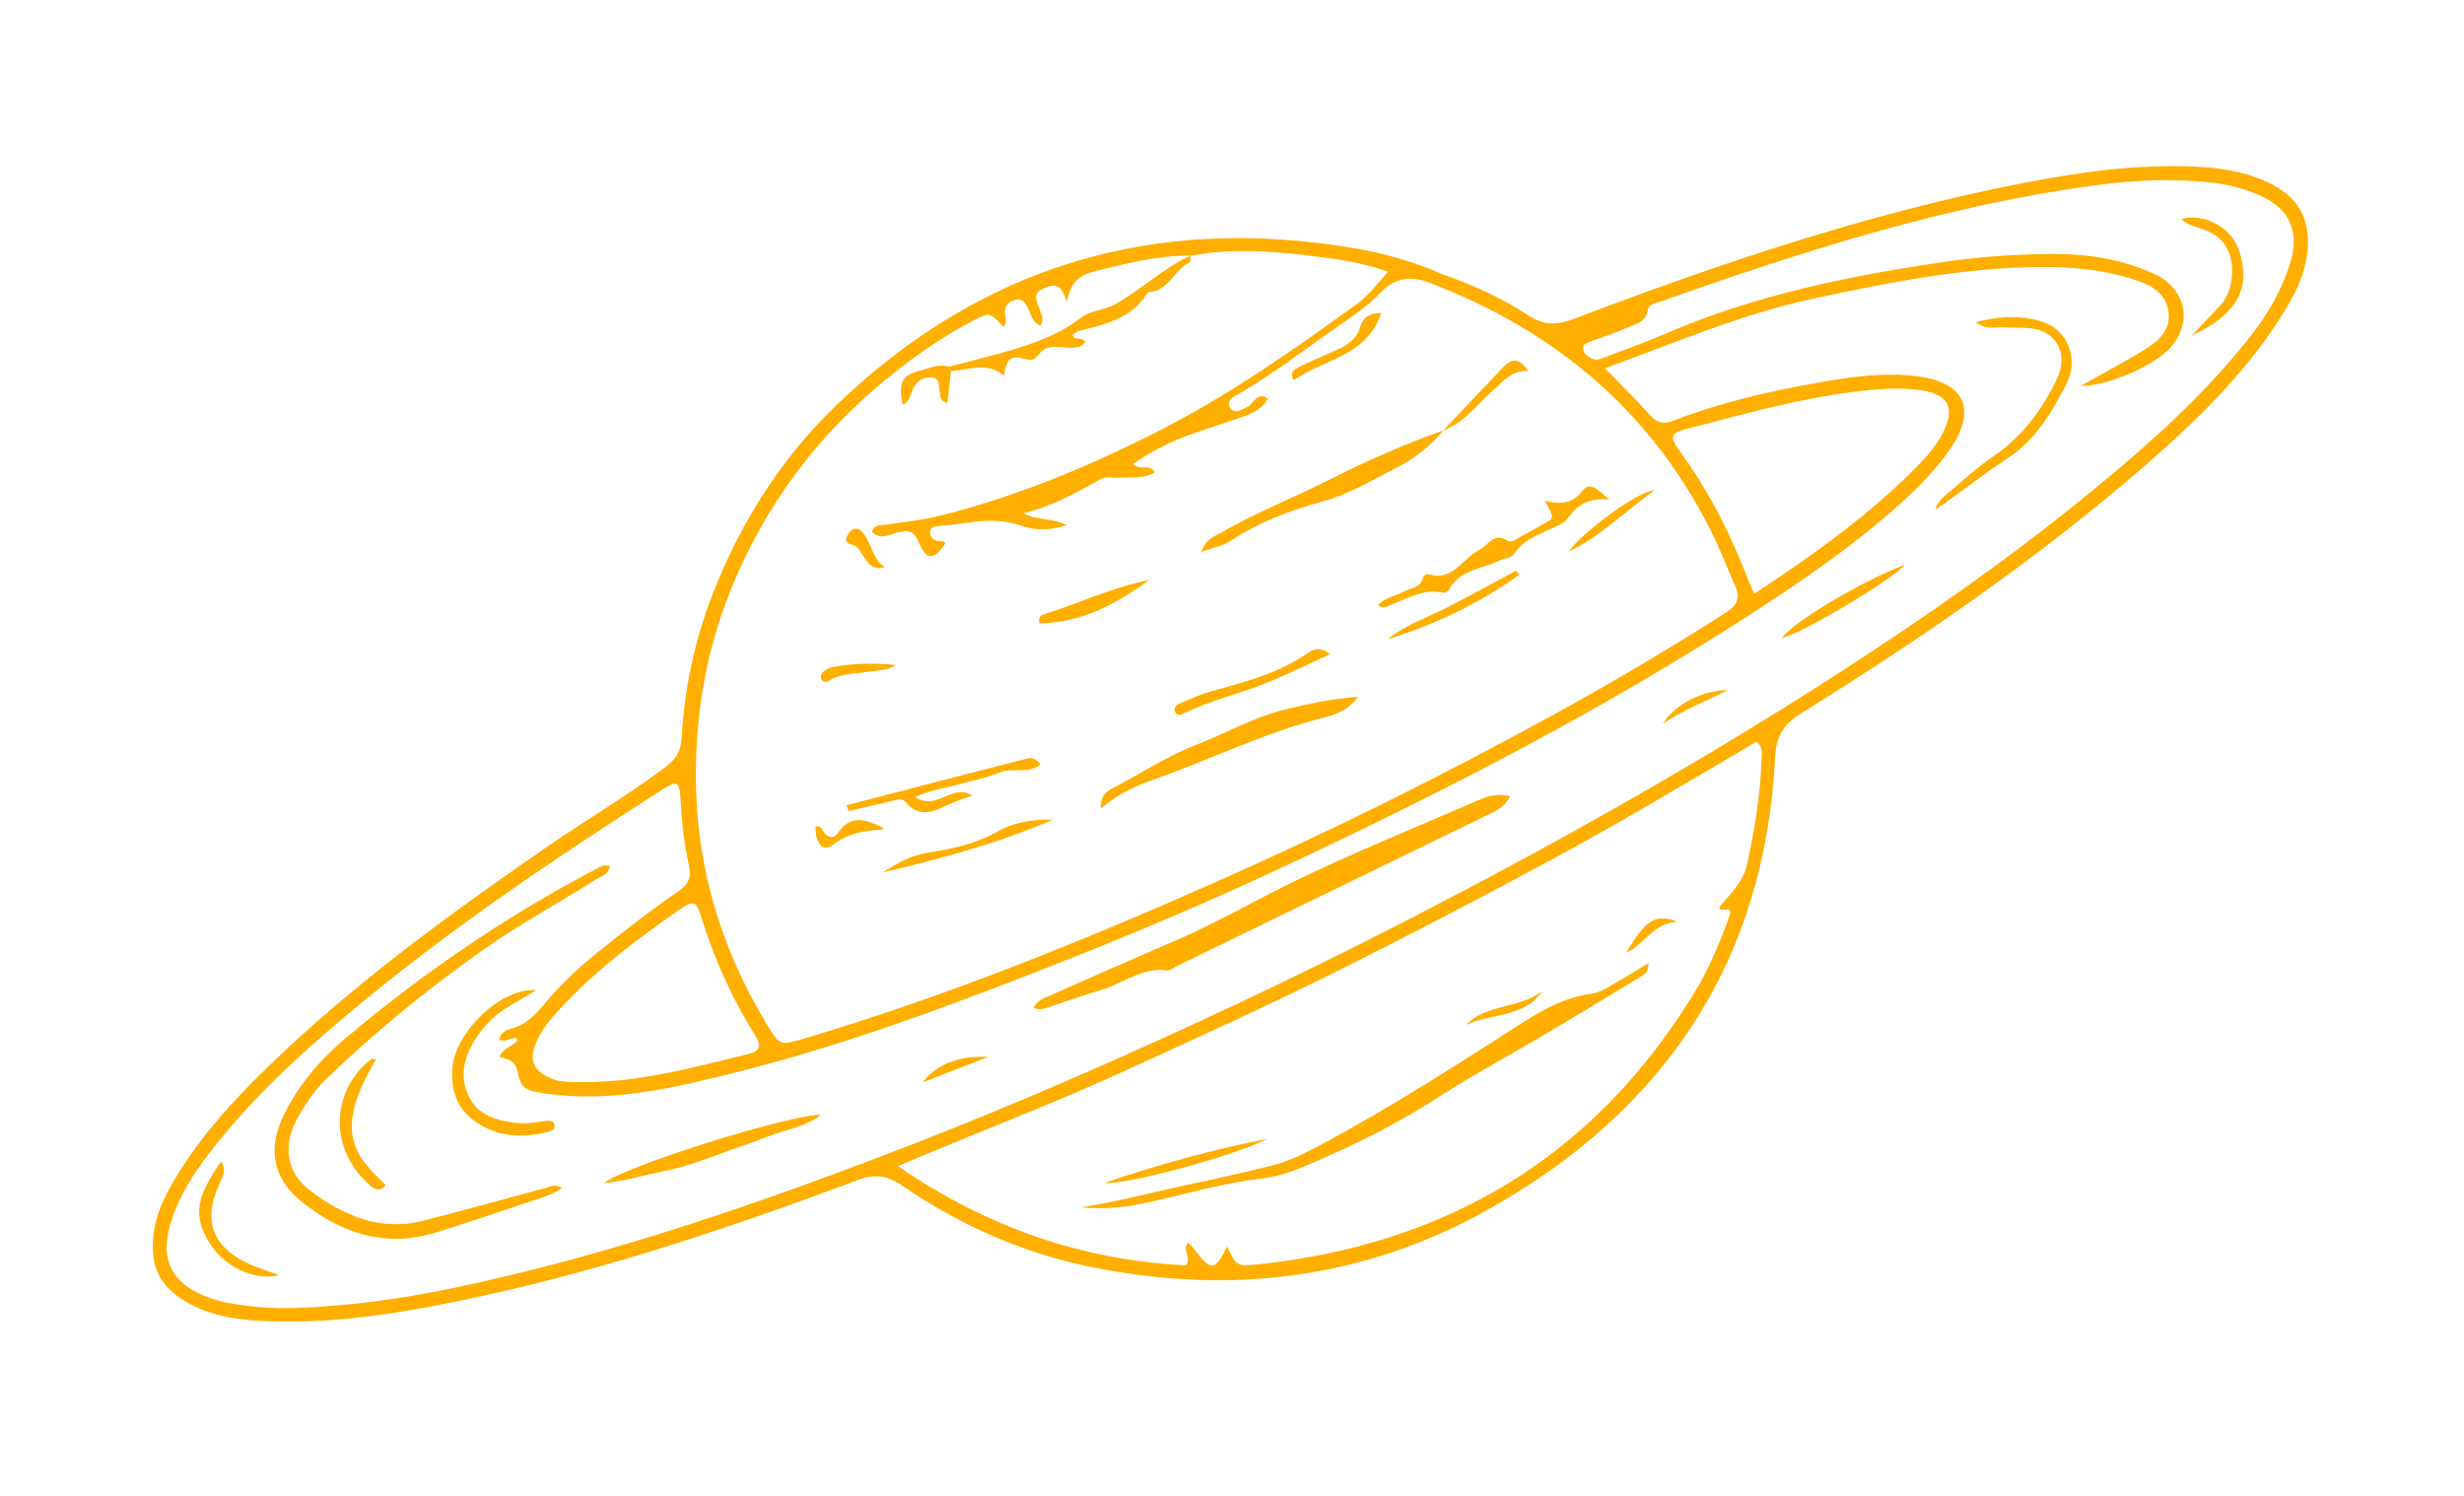 <svg xmlns="http://www.w3.org/2000/svg" xmlns:xlink="http://www.w3.org/1999/xlink" width="140" zoomAndPan="magnify" viewBox="0 0 104.88 63.75" height="85" preserveAspectRatio="xMidYMid meet" version="1.0"><defs><clipPath id="99fa2b2746"><path d="M 66 20 L 71 20 L 71 24 L 66 24 Z M 66 20 " clip-rule="nonzero"/></clipPath><clipPath id="333b4f9dad"><path d="M -3.727 31.793 L 89.543 -10.352 L 108.613 31.859 L 15.348 74.004 Z M -3.727 31.793 " clip-rule="nonzero"/></clipPath><clipPath id="534c24adda"><path d="M -3.727 31.793 L 89.543 -10.352 L 108.613 31.859 L 15.348 74.004 Z M -3.727 31.793 " clip-rule="nonzero"/></clipPath><clipPath id="4aa7a2a14b"><path d="M 82 13 L 89 13 L 89 22 L 82 22 Z M 82 13 " clip-rule="nonzero"/></clipPath><clipPath id="cc2956d1c1"><path d="M -3.727 31.793 L 89.543 -10.352 L 108.613 31.859 L 15.348 74.004 Z M -3.727 31.793 " clip-rule="nonzero"/></clipPath><clipPath id="a3a3f834d2"><path d="M -3.727 31.793 L 89.543 -10.352 L 108.613 31.859 L 15.348 74.004 Z M -3.727 31.793 " clip-rule="nonzero"/></clipPath><clipPath id="02b4524f95"><path d="M 92 9 L 96 9 L 96 15 L 92 15 Z M 92 9 " clip-rule="nonzero"/></clipPath><clipPath id="ae1e59f938"><path d="M -3.727 31.793 L 89.543 -10.352 L 108.613 31.859 L 15.348 74.004 Z M -3.727 31.793 " clip-rule="nonzero"/></clipPath><clipPath id="1178446833"><path d="M -3.727 31.793 L 89.543 -10.352 L 108.613 31.859 L 15.348 74.004 Z M -3.727 31.793 " clip-rule="nonzero"/></clipPath><clipPath id="53bae58327"><path d="M 75 24 L 82 24 L 82 28 L 75 28 Z M 75 24 " clip-rule="nonzero"/></clipPath><clipPath id="d2025d434c"><path d="M -3.727 31.793 L 89.543 -10.352 L 108.613 31.859 L 15.348 74.004 Z M -3.727 31.793 " clip-rule="nonzero"/></clipPath><clipPath id="c7fa480ab9"><path d="M -3.727 31.793 L 89.543 -10.352 L 108.613 31.859 L 15.348 74.004 Z M -3.727 31.793 " clip-rule="nonzero"/></clipPath><clipPath id="af17d7895a"><path d="M 70 29 L 74 29 L 74 31 L 70 31 Z M 70 29 " clip-rule="nonzero"/></clipPath><clipPath id="298a0fc014"><path d="M -3.727 31.793 L 89.543 -10.352 L 108.613 31.859 L 15.348 74.004 Z M -3.727 31.793 " clip-rule="nonzero"/></clipPath><clipPath id="8154493bea"><path d="M -3.727 31.793 L 89.543 -10.352 L 108.613 31.859 L 15.348 74.004 Z M -3.727 31.793 " clip-rule="nonzero"/></clipPath><clipPath id="b99c63a298"><path d="M 6 7 L 99 7 L 99 57 L 6 57 Z M 6 7 " clip-rule="nonzero"/></clipPath><clipPath id="a947543169"><path d="M -3.727 31.793 L 89.543 -10.352 L 108.613 31.859 L 15.348 74.004 Z M -3.727 31.793 " clip-rule="nonzero"/></clipPath><clipPath id="660901b022"><path d="M -3.727 31.793 L 89.543 -10.352 L 108.613 31.859 L 15.348 74.004 Z M -3.727 31.793 " clip-rule="nonzero"/></clipPath><clipPath id="757cadbc6e"><path d="M 46 29 L 58 29 L 58 35 L 46 35 Z M 46 29 " clip-rule="nonzero"/></clipPath><clipPath id="04fe218176"><path d="M -3.727 31.793 L 89.543 -10.352 L 108.613 31.859 L 15.348 74.004 Z M -3.727 31.793 " clip-rule="nonzero"/></clipPath><clipPath id="619ae20fed"><path d="M -3.727 31.793 L 89.543 -10.352 L 108.613 31.859 L 15.348 74.004 Z M -3.727 31.793 " clip-rule="nonzero"/></clipPath><clipPath id="5c554964f4"><path d="M 51 18 L 62 18 L 62 24 L 51 24 Z M 51 18 " clip-rule="nonzero"/></clipPath><clipPath id="94b1dca876"><path d="M -3.727 31.793 L 89.543 -10.352 L 108.613 31.859 L 15.348 74.004 Z M -3.727 31.793 " clip-rule="nonzero"/></clipPath><clipPath id="6d95b4f349"><path d="M -3.727 31.793 L 89.543 -10.352 L 108.613 31.859 L 15.348 74.004 Z M -3.727 31.793 " clip-rule="nonzero"/></clipPath><clipPath id="daf058d374"><path d="M 40 10 L 51 10 L 51 17 L 40 17 Z M 40 10 " clip-rule="nonzero"/></clipPath><clipPath id="afafec941d"><path d="M -3.727 31.793 L 89.543 -10.352 L 108.613 31.859 L 15.348 74.004 Z M -3.727 31.793 " clip-rule="nonzero"/></clipPath><clipPath id="172f9a7b94"><path d="M -3.727 31.793 L 89.543 -10.352 L 108.613 31.859 L 15.348 74.004 Z M -3.727 31.793 " clip-rule="nonzero"/></clipPath><clipPath id="2271178826"><path d="M 58 20 L 69 20 L 69 26 L 58 26 Z M 58 20 " clip-rule="nonzero"/></clipPath><clipPath id="ca050b8045"><path d="M -3.727 31.793 L 89.543 -10.352 L 108.613 31.859 L 15.348 74.004 Z M -3.727 31.793 " clip-rule="nonzero"/></clipPath><clipPath id="ee0ddd2ae1"><path d="M -3.727 31.793 L 89.543 -10.352 L 108.613 31.859 L 15.348 74.004 Z M -3.727 31.793 " clip-rule="nonzero"/></clipPath><clipPath id="bf1076b46f"><path d="M 36 32 L 45 32 L 45 35 L 36 35 Z M 36 32 " clip-rule="nonzero"/></clipPath><clipPath id="97715716ed"><path d="M -3.727 31.793 L 89.543 -10.352 L 108.613 31.859 L 15.348 74.004 Z M -3.727 31.793 " clip-rule="nonzero"/></clipPath><clipPath id="22f4f143d1"><path d="M -3.727 31.793 L 89.543 -10.352 L 108.613 31.859 L 15.348 74.004 Z M -3.727 31.793 " clip-rule="nonzero"/></clipPath><clipPath id="1baa1570b6"><path d="M 49 27 L 57 27 L 57 31 L 49 31 Z M 49 27 " clip-rule="nonzero"/></clipPath><clipPath id="c716e02f94"><path d="M -3.727 31.793 L 89.543 -10.352 L 108.613 31.859 L 15.348 74.004 Z M -3.727 31.793 " clip-rule="nonzero"/></clipPath><clipPath id="4c59b87b28"><path d="M -3.727 31.793 L 89.543 -10.352 L 108.613 31.859 L 15.348 74.004 Z M -3.727 31.793 " clip-rule="nonzero"/></clipPath><clipPath id="3950361d55"><path d="M 44 24 L 49 24 L 49 27 L 44 27 Z M 44 24 " clip-rule="nonzero"/></clipPath><clipPath id="82ded84051"><path d="M -3.727 31.793 L 89.543 -10.352 L 108.613 31.859 L 15.348 74.004 Z M -3.727 31.793 " clip-rule="nonzero"/></clipPath><clipPath id="15df816b53"><path d="M -3.727 31.793 L 89.543 -10.352 L 108.613 31.859 L 15.348 74.004 Z M -3.727 31.793 " clip-rule="nonzero"/></clipPath><clipPath id="3f79cddaca"><path d="M 37 34 L 45 34 L 45 38 L 37 38 Z M 37 34 " clip-rule="nonzero"/></clipPath><clipPath id="ce29f384d0"><path d="M -3.727 31.793 L 89.543 -10.352 L 108.613 31.859 L 15.348 74.004 Z M -3.727 31.793 " clip-rule="nonzero"/></clipPath><clipPath id="842e4e99ab"><path d="M -3.727 31.793 L 89.543 -10.352 L 108.613 31.859 L 15.348 74.004 Z M -3.727 31.793 " clip-rule="nonzero"/></clipPath><clipPath id="469acc18e8"><path d="M 59 24 L 65 24 L 65 28 L 59 28 Z M 59 24 " clip-rule="nonzero"/></clipPath><clipPath id="dc2d160c1a"><path d="M -3.727 31.793 L 89.543 -10.352 L 108.613 31.859 L 15.348 74.004 Z M -3.727 31.793 " clip-rule="nonzero"/></clipPath><clipPath id="6fc816f315"><path d="M -3.727 31.793 L 89.543 -10.352 L 108.613 31.859 L 15.348 74.004 Z M -3.727 31.793 " clip-rule="nonzero"/></clipPath><clipPath id="d5a2bfe137"><path d="M 54 13 L 59 13 L 59 17 L 54 17 Z M 54 13 " clip-rule="nonzero"/></clipPath><clipPath id="fb1b2530a7"><path d="M -3.727 31.793 L 89.543 -10.352 L 108.613 31.859 L 15.348 74.004 Z M -3.727 31.793 " clip-rule="nonzero"/></clipPath><clipPath id="ce8c3c888c"><path d="M -3.727 31.793 L 89.543 -10.352 L 108.613 31.859 L 15.348 74.004 Z M -3.727 31.793 " clip-rule="nonzero"/></clipPath><clipPath id="e584f8785f"><path d="M 38 15 L 41 15 L 41 18 L 38 18 Z M 38 15 " clip-rule="nonzero"/></clipPath><clipPath id="de02b5e04f"><path d="M -3.727 31.793 L 89.543 -10.352 L 108.613 31.859 L 15.348 74.004 Z M -3.727 31.793 " clip-rule="nonzero"/></clipPath><clipPath id="808b7c85bd"><path d="M -3.727 31.793 L 89.543 -10.352 L 108.613 31.859 L 15.348 74.004 Z M -3.727 31.793 " clip-rule="nonzero"/></clipPath><clipPath id="4038ee12b9"><path d="M 61 15 L 66 15 L 66 19 L 61 19 Z M 61 15 " clip-rule="nonzero"/></clipPath><clipPath id="d41f54443d"><path d="M -3.727 31.793 L 89.543 -10.352 L 108.613 31.859 L 15.348 74.004 Z M -3.727 31.793 " clip-rule="nonzero"/></clipPath><clipPath id="43681ed84d"><path d="M -3.727 31.793 L 89.543 -10.352 L 108.613 31.859 L 15.348 74.004 Z M -3.727 31.793 " clip-rule="nonzero"/></clipPath><clipPath id="5215c6d46e"><path d="M 34 34 L 38 34 L 38 37 L 34 37 Z M 34 34 " clip-rule="nonzero"/></clipPath><clipPath id="bbd68d5198"><path d="M -3.727 31.793 L 89.543 -10.352 L 108.613 31.859 L 15.348 74.004 Z M -3.727 31.793 " clip-rule="nonzero"/></clipPath><clipPath id="f74d18d730"><path d="M -3.727 31.793 L 89.543 -10.352 L 108.613 31.859 L 15.348 74.004 Z M -3.727 31.793 " clip-rule="nonzero"/></clipPath><clipPath id="379c0a20b6"><path d="M 34 28 L 39 28 L 39 30 L 34 30 Z M 34 28 " clip-rule="nonzero"/></clipPath><clipPath id="62fb598db5"><path d="M -3.727 31.793 L 89.543 -10.352 L 108.613 31.859 L 15.348 74.004 Z M -3.727 31.793 " clip-rule="nonzero"/></clipPath><clipPath id="bb1a18532e"><path d="M -3.727 31.793 L 89.543 -10.352 L 108.613 31.859 L 15.348 74.004 Z M -3.727 31.793 " clip-rule="nonzero"/></clipPath><clipPath id="f5dbe1749a"><path d="M 35 22 L 38 22 L 38 25 L 35 25 Z M 35 22 " clip-rule="nonzero"/></clipPath><clipPath id="b4954d8e8d"><path d="M -3.727 31.793 L 89.543 -10.352 L 108.613 31.859 L 15.348 74.004 Z M -3.727 31.793 " clip-rule="nonzero"/></clipPath><clipPath id="162467f8d4"><path d="M -3.727 31.793 L 89.543 -10.352 L 108.613 31.859 L 15.348 74.004 Z M -3.727 31.793 " clip-rule="nonzero"/></clipPath><clipPath id="3fa3783649"><path d="M 43 33 L 65 33 L 65 44 L 43 44 Z M 43 33 " clip-rule="nonzero"/></clipPath><clipPath id="4cbee8bba1"><path d="M -3.727 31.793 L 89.543 -10.352 L 108.613 31.859 L 15.348 74.004 Z M -3.727 31.793 " clip-rule="nonzero"/></clipPath><clipPath id="f7a412b684"><path d="M -3.727 31.793 L 89.543 -10.352 L 108.613 31.859 L 15.348 74.004 Z M -3.727 31.793 " clip-rule="nonzero"/></clipPath><clipPath id="b982f0d3b8"><path d="M 11 36 L 26 36 L 26 53 L 11 53 Z M 11 36 " clip-rule="nonzero"/></clipPath><clipPath id="60255faccb"><path d="M -3.727 31.793 L 89.543 -10.352 L 108.613 31.859 L 15.348 74.004 Z M -3.727 31.793 " clip-rule="nonzero"/></clipPath><clipPath id="f640d04e8e"><path d="M -3.727 31.793 L 89.543 -10.352 L 108.613 31.859 L 15.348 74.004 Z M -3.727 31.793 " clip-rule="nonzero"/></clipPath><clipPath id="82191e87a6"><path d="M 25 47 L 35 47 L 35 51 L 25 51 Z M 25 47 " clip-rule="nonzero"/></clipPath><clipPath id="e32ce36f7b"><path d="M -3.727 31.793 L 89.543 -10.352 L 108.613 31.859 L 15.348 74.004 Z M -3.727 31.793 " clip-rule="nonzero"/></clipPath><clipPath id="f2dad75083"><path d="M -3.727 31.793 L 89.543 -10.352 L 108.613 31.859 L 15.348 74.004 Z M -3.727 31.793 " clip-rule="nonzero"/></clipPath><clipPath id="7cedc79d1a"><path d="M 19 42 L 24 42 L 24 49 L 19 49 Z M 19 42 " clip-rule="nonzero"/></clipPath><clipPath id="5f22a27512"><path d="M -3.727 31.793 L 89.543 -10.352 L 108.613 31.859 L 15.348 74.004 Z M -3.727 31.793 " clip-rule="nonzero"/></clipPath><clipPath id="c8f681e7a6"><path d="M -3.727 31.793 L 89.543 -10.352 L 108.613 31.859 L 15.348 74.004 Z M -3.727 31.793 " clip-rule="nonzero"/></clipPath><clipPath id="490cfbf940"><path d="M 14 45 L 17 45 L 17 51 L 14 51 Z M 14 45 " clip-rule="nonzero"/></clipPath><clipPath id="e480b453be"><path d="M -3.727 31.793 L 89.543 -10.352 L 108.613 31.859 L 15.348 74.004 Z M -3.727 31.793 " clip-rule="nonzero"/></clipPath><clipPath id="bbbbe3809a"><path d="M -3.727 31.793 L 89.543 -10.352 L 108.613 31.859 L 15.348 74.004 Z M -3.727 31.793 " clip-rule="nonzero"/></clipPath><clipPath id="b73824d0b6"><path d="M 8 49 L 12 49 L 12 55 L 8 55 Z M 8 49 " clip-rule="nonzero"/></clipPath><clipPath id="a4f3895b8b"><path d="M -3.727 31.793 L 89.543 -10.352 L 108.613 31.859 L 15.348 74.004 Z M -3.727 31.793 " clip-rule="nonzero"/></clipPath><clipPath id="5651e25c64"><path d="M -3.727 31.793 L 89.543 -10.352 L 108.613 31.859 L 15.348 74.004 Z M -3.727 31.793 " clip-rule="nonzero"/></clipPath><clipPath id="a8a4b3f003"><path d="M 39 45 L 43 45 L 43 47 L 39 47 Z M 39 45 " clip-rule="nonzero"/></clipPath><clipPath id="10731014ce"><path d="M -3.727 31.793 L 89.543 -10.352 L 108.613 31.859 L 15.348 74.004 Z M -3.727 31.793 " clip-rule="nonzero"/></clipPath><clipPath id="aea1efb964"><path d="M -3.727 31.793 L 89.543 -10.352 L 108.613 31.859 L 15.348 74.004 Z M -3.727 31.793 " clip-rule="nonzero"/></clipPath><clipPath id="bd5ce0e480"><path d="M 45 41 L 71 41 L 71 52 L 45 52 Z M 45 41 " clip-rule="nonzero"/></clipPath><clipPath id="c2488bec50"><path d="M -3.727 31.793 L 89.543 -10.352 L 108.613 31.859 L 15.348 74.004 Z M -3.727 31.793 " clip-rule="nonzero"/></clipPath><clipPath id="9a94bc1d69"><path d="M -3.727 31.793 L 89.543 -10.352 L 108.613 31.859 L 15.348 74.004 Z M -3.727 31.793 " clip-rule="nonzero"/></clipPath><clipPath id="327d9017e6"><path d="M 47 48 L 54 48 L 54 51 L 47 51 Z M 47 48 " clip-rule="nonzero"/></clipPath><clipPath id="9c5f24790b"><path d="M -3.727 31.793 L 89.543 -10.352 L 108.613 31.859 L 15.348 74.004 Z M -3.727 31.793 " clip-rule="nonzero"/></clipPath><clipPath id="446cfac29b"><path d="M -3.727 31.793 L 89.543 -10.352 L 108.613 31.859 L 15.348 74.004 Z M -3.727 31.793 " clip-rule="nonzero"/></clipPath><clipPath id="62527b20f1"><path d="M 62 42 L 66 42 L 66 44 L 62 44 Z M 62 42 " clip-rule="nonzero"/></clipPath><clipPath id="cfaadb1c0c"><path d="M -3.727 31.793 L 89.543 -10.352 L 108.613 31.859 L 15.348 74.004 Z M -3.727 31.793 " clip-rule="nonzero"/></clipPath><clipPath id="1d4fd7dd9a"><path d="M -3.727 31.793 L 89.543 -10.352 L 108.613 31.859 L 15.348 74.004 Z M -3.727 31.793 " clip-rule="nonzero"/></clipPath><clipPath id="5251b7243e"><path d="M 69 39 L 72 39 L 72 41 L 69 41 Z M 69 39 " clip-rule="nonzero"/></clipPath><clipPath id="227f1ae2ba"><path d="M -3.727 31.793 L 89.543 -10.352 L 108.613 31.859 L 15.348 74.004 Z M -3.727 31.793 " clip-rule="nonzero"/></clipPath><clipPath id="6956368ddd"><path d="M -3.727 31.793 L 89.543 -10.352 L 108.613 31.859 L 15.348 74.004 Z M -3.727 31.793 " clip-rule="nonzero"/></clipPath></defs><g clip-path="url(#99fa2b2746)"><g clip-path="url(#333b4f9dad)"><g clip-path="url(#534c24adda)"><path fill="#ffaf00" d="M 70.453 20.891 C 69.215 21.762 68.152 22.867 66.77 23.516 C 67.43 22.625 69.809 20.891 70.453 20.891 Z M 70.453 20.891 " fill-opacity="1" fill-rule="nonzero"/></g></g></g><g clip-path="url(#4aa7a2a14b)"><g clip-path="url(#cc2956d1c1)"><g clip-path="url(#a3a3f834d2)"><path fill="#ffaf00" d="M 84.133 13.73 C 85.207 13.449 86.121 13.434 87.004 13.723 C 88.055 14.066 88.535 15.312 88.008 16.348 C 87.375 17.582 86.68 18.766 85.449 19.559 C 84.41 20.23 83.457 21.027 82.414 21.715 C 82.496 21.359 82.77 21.168 83.008 20.969 C 83.613 20.453 84.199 19.914 84.852 19.473 C 86.004 18.688 86.836 17.648 87.457 16.422 C 87.562 16.219 87.672 16.008 87.73 15.789 C 87.965 14.883 87.461 14.121 86.531 14 C 86.109 13.945 85.676 13.98 85.246 13.953 C 84.934 13.93 84.598 14.074 84.133 13.734 Z M 84.133 13.73 " fill-opacity="1" fill-rule="nonzero"/></g></g></g><g clip-path="url(#02b4524f95)"><g clip-path="url(#ae1e59f938)"><g clip-path="url(#1178446833)"><path fill="#ffaf00" d="M 93.344 14.293 C 93.727 13.891 94.105 13.488 94.488 13.086 C 94.93 12.629 95.074 12.07 95.055 11.449 C 95.027 10.684 94.691 10.137 93.969 9.828 C 93.613 9.676 93.199 9.629 92.895 9.336 C 93.77 9.059 94.977 9.645 95.32 10.586 C 95.793 11.887 95.656 13.238 93.348 14.293 Z M 93.344 14.293 " fill-opacity="1" fill-rule="nonzero"/></g></g></g><g clip-path="url(#53bae58327)"><g clip-path="url(#d2025d434c)"><g clip-path="url(#c7fa480ab9)"><path fill="#ffaf00" d="M 75.871 27.188 C 76.336 26.516 79.305 24.746 81.098 24.074 C 80.688 24.645 76.609 27.074 75.871 27.188 Z M 75.871 27.188 " fill-opacity="1" fill-rule="nonzero"/></g></g></g><g clip-path="url(#af17d7895a)"><g clip-path="url(#298a0fc014)"><g clip-path="url(#8154493bea)"><path fill="#ffaf00" d="M 73.59 29.406 C 72.684 29.855 71.742 30.223 70.793 30.84 C 71.367 29.992 72.422 29.441 73.59 29.406 Z M 73.59 29.406 " fill-opacity="1" fill-rule="nonzero"/></g></g></g><g clip-path="url(#b99c63a298)"><g clip-path="url(#a947543169)"><g clip-path="url(#660901b022)"><path fill="#ffaf00" d="M 61.371 11.676 C 62.723 12.141 63.949 12.707 65.09 13.453 C 65.695 13.848 66.258 13.871 66.953 13.609 C 73.188 11.242 79.496 9.105 86.059 7.82 C 88.492 7.344 90.938 6.992 93.434 7.098 C 94.496 7.141 95.535 7.297 96.516 7.738 C 97.879 8.352 98.453 9.355 98.254 10.844 C 98.152 11.609 97.852 12.305 97.465 12.965 C 95.906 15.629 93.738 17.75 91.449 19.754 C 86.859 23.758 81.855 27.188 76.695 30.398 C 75.953 30.859 75.633 31.348 75.586 32.27 C 75.148 41.02 70.832 47.367 63.328 51.562 C 58.086 54.496 52.438 55.191 46.547 54.02 C 43.59 53.43 40.883 52.238 38.402 50.539 C 37.77 50.105 37.25 50.008 36.5 50.289 C 30.902 52.383 25.242 54.277 19.371 55.469 C 16.75 56.004 14.109 56.41 11.414 56.309 C 10.258 56.27 9.105 56.141 8.055 55.582 C 6.77 54.902 6.309 54.012 6.488 52.57 C 6.578 51.867 6.84 51.23 7.18 50.617 C 8.285 48.633 9.797 46.977 11.414 45.41 C 15.008 41.934 19.035 39.004 23.137 36.168 C 24.844 34.984 26.645 33.934 28.309 32.684 C 28.742 32.355 28.957 32.016 28.988 31.461 C 29.102 29.332 29.551 27.254 30.324 25.281 C 31.504 22.27 33.207 19.562 35.547 17.301 C 41.766 11.305 49.16 9.137 57.648 10.578 C 58.953 10.797 60.223 11.168 61.375 11.676 Z M 50.68 10.895 C 49.309 10.875 48 11.219 46.684 11.539 C 46.094 11.684 45.574 11.879 45.406 12.867 C 45.137 11.965 44.762 12.133 44.379 12.309 C 43.922 12.516 44.121 12.828 44.227 13.145 C 44.301 13.375 44.465 13.613 44.273 13.879 C 43.891 13.703 43.863 13.332 43.707 13.059 C 43.602 12.871 43.484 12.719 43.246 12.77 C 43.012 12.824 42.824 12.941 42.766 13.203 C 42.715 13.43 42.922 13.695 42.699 13.926 C 42.117 13.312 42.109 13.301 41.441 13.648 C 39.941 14.426 38.578 15.414 37.293 16.508 C 34.32 19.051 32.148 22.176 30.812 25.844 C 30.02 28.023 29.637 30.297 29.598 32.648 C 29.527 36.648 30.578 40.301 32.641 43.695 C 33.184 44.582 33.195 44.559 34.23 44.254 C 40.223 42.473 46.004 40.133 51.707 37.609 C 56.688 35.406 61.566 32.98 66.336 30.352 C 68.762 29.016 71.148 27.605 73.484 26.109 C 73.957 25.809 74.125 25.496 73.883 24.973 C 73.578 24.309 73.332 23.621 73.016 22.965 C 70.457 17.652 66.301 14.121 60.848 12.047 C 60.043 11.738 59.367 11.844 58.773 12.469 C 58.18 13.094 57.453 13.559 56.75 14.051 C 55.426 14.977 54.145 15.965 52.742 16.781 C 52.531 16.902 52.168 17.07 52.355 17.367 C 52.555 17.684 52.887 17.434 53.141 17.316 C 53.25 17.27 53.309 17.117 53.41 17.039 C 53.562 16.922 53.723 16.785 53.965 17 C 53.73 17.438 53.316 17.617 52.883 17.766 C 52.102 18.035 51.316 18.285 50.539 18.566 C 49.719 18.859 48.961 19.27 48.23 19.762 C 48.512 20.102 48.941 19.719 49.152 20.137 C 48.656 20.418 48.117 20.324 47.602 20.359 C 47.344 20.375 47.078 20.285 46.824 20.426 C 45.832 20.988 44.84 21.551 43.539 21.883 C 44.219 22.203 44.785 22.059 45.391 22.383 C 44.637 22.629 44 22.602 43.426 22.395 C 42.234 21.969 41.078 22.348 39.902 22.422 C 39.742 22.434 39.555 22.48 39.574 22.707 C 39.586 22.883 39.695 23.008 39.875 23.051 C 39.996 23.074 40.141 23.012 40.223 23.16 C 39.746 23.871 39.43 23.91 39.109 23.145 C 38.875 22.582 38.641 22.578 38.172 22.699 C 37.828 22.785 37.438 23.027 37.094 22.656 C 37.215 22.32 37.488 22.395 37.695 22.363 C 38.48 22.246 39.266 22.164 40.039 21.969 C 43.289 21.152 46.363 19.871 49.336 18.355 C 52.312 16.84 55.043 14.926 57.742 12.969 C 58.238 12.609 58.625 12.129 59.078 11.578 C 58.098 11.227 57.188 11.082 56.281 10.965 C 54.41 10.723 52.539 10.539 50.664 10.906 L 50.676 10.902 Z M 21.207 44.305 C 21.289 43.992 21.516 43.887 21.723 43.836 C 22.375 43.672 22.781 43.223 23.188 42.73 C 23.82 41.969 24.543 41.289 25.312 40.664 C 26.465 39.727 27.641 38.812 28.867 37.973 C 29.277 37.691 29.41 37.387 29.301 36.895 C 29.09 35.957 28.992 35 28.938 34.039 C 28.895 33.312 28.789 33.254 28.199 33.629 C 23.527 36.617 18.926 39.711 14.676 43.293 C 12.555 45.082 10.523 46.969 8.828 49.184 C 8.184 50.027 7.617 50.914 7.273 51.934 C 6.691 53.66 7.211 54.73 8.941 55.336 C 9.223 55.434 9.512 55.504 9.805 55.551 C 10.684 55.703 11.574 55.773 12.469 55.742 C 14.75 55.672 17.004 55.363 19.234 54.898 C 26.004 53.484 32.512 51.215 38.938 48.723 C 41.152 47.863 43.348 46.953 45.527 46.008 C 50.371 43.906 55.148 41.66 59.844 39.246 C 66.273 35.941 72.566 32.402 78.633 28.465 C 82.234 26.129 85.746 23.668 89.066 20.941 C 91.496 18.949 93.836 16.867 95.793 14.391 C 96.559 13.422 97.176 12.379 97.539 11.191 C 97.945 9.844 97.492 8.859 96.184 8.305 C 95.574 8.043 94.941 7.871 94.277 7.793 C 92.66 7.605 91.043 7.66 89.438 7.871 C 82.98 8.711 76.824 10.684 70.723 12.844 C 70.512 12.922 70.191 12.961 70.16 13.195 C 70.086 13.762 69.613 13.812 69.246 13.98 C 68.766 14.199 68.258 14.355 67.766 14.539 C 67.586 14.605 67.344 14.652 67.41 14.918 C 67.457 15.113 67.648 15.23 67.836 15.301 C 68.039 15.375 68.223 15.262 68.406 15.191 C 69.207 14.887 70.02 14.605 70.805 14.266 C 74.684 12.574 78.785 11.742 82.945 11.141 C 84.512 10.918 86.094 10.816 87.68 10.828 C 89.082 10.84 90.445 11.086 91.727 11.668 C 93.066 12.273 93.391 13.695 92.465 14.777 C 91.781 15.57 89.801 16.445 88.594 16.457 C 89.5 15.945 90.371 15.48 91.215 14.973 C 91.852 14.59 92.469 14.117 92.344 13.266 C 92.211 12.383 91.469 12.094 90.715 11.863 C 89.176 11.398 87.609 11.332 86.012 11.398 C 83.027 11.52 80.117 12.102 77.211 12.727 C 74.176 13.379 71.328 14.605 68.332 15.695 C 69.012 16.398 69.648 17.012 70.234 17.672 C 70.547 18.031 70.824 18.09 71.262 17.922 C 73.207 17.172 75.234 16.699 77.285 16.332 C 78.715 16.078 80.152 15.852 81.613 16.031 C 83.688 16.285 84.211 17.469 83.012 19.18 C 82.23 20.297 81.238 21.215 80.199 22.09 C 78.055 23.91 75.711 25.445 73.34 26.941 C 67.242 30.785 60.836 34.047 54.312 37.09 C 51.414 38.441 48.469 39.691 45.492 40.871 C 40.891 42.688 36.266 44.445 31.465 45.66 C 28.746 46.348 26.016 47.016 23.16 46.602 C 22.387 46.488 22.137 46.422 22 45.688 C 21.906 45.195 21.574 45.133 21.223 45.043 C 21.387 44.656 21.727 44.609 21.938 44.406 C 22 44.344 22.004 44.293 21.926 44.238 C 21.703 44.199 21.512 44.445 21.203 44.309 Z M 52.238 53.129 C 52.621 53.953 52.621 53.98 53.555 53.883 C 61.578 53.035 67.832 49.32 72.094 42.387 C 72.738 41.344 73.219 40.219 73.629 39.062 C 73.832 38.492 73.266 38.957 73.195 38.672 C 73.641 38.121 74.223 37.617 74.391 36.828 C 74.711 35.371 74.949 33.902 75.004 32.41 C 75.012 32.16 75.102 31.883 74.789 31.609 C 71.887 33.32 68.977 35.062 65.992 36.672 C 63 38.285 59.988 39.859 56.945 41.375 C 53.902 42.895 50.809 44.293 47.719 45.707 C 44.648 47.109 41.484 48.293 38.203 49.699 C 42.07 52.348 46.105 53.711 50.492 53.926 C 50.711 53.527 50.301 53.254 50.562 52.957 C 50.648 53.035 50.727 53.094 50.781 53.168 C 51.551 54.203 51.688 54.199 52.234 53.129 Z M 74.691 25.309 C 77.27 23.609 79.656 21.91 81.715 19.793 C 82.105 19.391 82.469 18.961 82.73 18.453 C 83.27 17.391 82.984 16.816 81.824 16.637 C 81.102 16.523 80.379 16.551 79.652 16.621 C 77.008 16.871 74.465 17.59 71.91 18.254 C 71.082 18.473 71.047 18.574 71.582 19.312 C 72.621 20.742 73.438 22.289 74.113 23.914 C 74.289 24.34 74.465 24.766 74.688 25.305 Z M 23.523 45.996 C 23.73 46.09 24.062 46.105 24.395 46.113 C 26.973 46.191 29.426 45.512 31.895 44.902 C 32.355 44.789 32.355 44.504 32.137 44.152 C 31.125 42.547 30.359 40.828 29.801 39.012 C 29.617 38.418 29.465 38.371 28.953 38.727 C 27.109 40.008 25.312 41.352 23.785 43.016 C 23.379 43.453 22.996 43.91 22.77 44.473 C 22.465 45.215 22.68 45.684 23.523 45.996 Z M 23.523 45.996 " fill-opacity="1" fill-rule="nonzero"/></g></g></g><g clip-path="url(#757cadbc6e)"><g clip-path="url(#04fe218176)"><g clip-path="url(#619ae20fed)"><path fill="#ffaf00" d="M 57.824 29.699 C 57.355 30.285 56.879 30.445 56.418 30.562 C 53.824 31.215 51.43 32.414 48.922 33.289 C 48.211 33.539 47.547 33.887 46.848 34.453 C 46.828 33.902 47.109 33.711 47.367 33.582 C 48.535 32.984 49.625 32.246 50.855 31.766 C 52.172 31.258 53.398 30.539 54.793 30.215 C 55.715 30 56.637 29.781 57.824 29.699 Z M 57.824 29.699 " fill-opacity="1" fill-rule="nonzero"/></g></g></g><g clip-path="url(#5c554964f4)"><g clip-path="url(#94b1dca876)"><g clip-path="url(#6d95b4f349)"><path fill="#ffaf00" d="M 61.449 18.344 C 60.91 18.98 60.277 19.512 59.539 19.887 C 58.48 20.422 57.441 21.062 56.309 21.371 C 54.895 21.754 53.574 22.254 52.355 23.066 C 52.043 23.27 51.637 23.336 51.129 23.52 C 51.332 22.938 51.73 22.844 52.051 22.66 C 53.508 21.82 55.078 21.211 56.574 20.449 C 58.156 19.648 59.777 18.938 61.449 18.34 Z M 61.449 18.344 " fill-opacity="1" fill-rule="nonzero"/></g></g></g><g clip-path="url(#daf058d374)"><g clip-path="url(#afafec941d)"><g clip-path="url(#172f9a7b94)"><path fill="#ffaf00" d="M 40.375 15.629 C 41.227 15.406 42.086 15.195 42.934 14.949 C 44.027 14.629 45.098 14.246 46.02 13.535 C 46.434 13.215 46.988 13.227 47.457 12.969 C 48.578 12.344 49.504 11.426 50.676 10.895 L 50.668 10.898 C 50.66 10.992 50.684 11.152 50.637 11.172 C 49.98 11.484 49.754 12.387 48.914 12.449 C 48.883 12.449 48.844 12.473 48.828 12.496 C 48.164 13.578 47.043 13.824 45.934 14.094 C 45.844 14.117 45.77 14.191 45.648 14.266 C 45.715 14.566 46.09 14.305 46.18 14.598 C 45.883 14.918 45.484 14.809 45.113 14.789 C 44.812 14.77 44.5 14.77 44.293 15.004 C 43.977 15.363 43.992 15.379 43.652 15.301 C 42.992 15.145 42.836 15.254 42.723 16.016 C 42.004 15.391 41.227 15.773 40.465 15.812 C 40.438 15.75 40.406 15.691 40.379 15.633 Z M 40.375 15.629 " fill-opacity="1" fill-rule="nonzero"/></g></g></g><g clip-path="url(#2271178826)"><g clip-path="url(#ca050b8045)"><g clip-path="url(#ee0ddd2ae1)"><path fill="#ffaf00" d="M 65.762 21.34 C 66.484 21.508 66.961 21.457 67.367 20.926 C 67.719 20.469 68.043 20.91 68.531 21.293 C 67.629 21.184 67.141 21.543 66.758 22.078 C 66.551 22.367 66.215 22.434 65.926 22.578 C 65.398 22.84 64.828 23.047 64.488 23.574 C 64.344 23.797 64.086 23.766 63.891 23.867 C 63.125 24.246 62.145 24.258 61.672 25.152 C 61.641 25.219 61.496 25.273 61.422 25.258 C 60.574 25.066 59.891 25.535 59.16 25.797 C 59.016 25.852 58.867 25.953 58.656 25.785 C 58.965 25.465 59.398 25.402 59.754 25.215 C 60.059 25.051 60.488 25.066 60.582 24.605 C 60.598 24.543 60.746 24.445 60.801 24.465 C 61.84 24.809 62.258 23.801 62.965 23.445 C 63.371 23.242 63.582 22.656 64.203 23.051 C 64.348 23.145 64.57 22.969 64.742 22.871 C 65.059 22.691 65.375 22.516 65.691 22.344 C 66.191 22.082 66.191 22.086 65.766 21.34 Z M 65.762 21.34 " fill-opacity="1" fill-rule="nonzero"/></g></g></g><g clip-path="url(#bf1076b46f)"><g clip-path="url(#97715716ed)"><g clip-path="url(#22f4f143d1)"><path fill="#ffaf00" d="M 36.012 34.32 C 38.574 33.652 41.141 32.98 43.707 32.328 C 43.883 32.281 44.105 32.316 44.273 32.578 C 43.758 33.016 43.082 32.684 42.527 32.922 C 41.988 33.152 41.395 33.258 40.824 33.418 C 40.242 33.582 39.629 33.648 38.938 33.969 C 39.883 34.586 40.496 33.352 41.383 33.906 C 40.898 34.07 40.516 34.203 40.156 34.383 C 39.609 34.652 39.031 34.793 38.559 34.207 C 38.363 33.969 38.133 34.102 37.918 34.145 C 37.312 34.277 36.711 34.426 36.102 34.57 C 36.074 34.488 36.043 34.402 36.012 34.32 Z M 36.012 34.32 " fill-opacity="1" fill-rule="nonzero"/></g></g></g><g clip-path="url(#1baa1570b6)"><g clip-path="url(#c716e02f94)"><g clip-path="url(#4c59b87b28)"><path fill="#ffaf00" d="M 56.613 27.879 C 55.668 28.309 54.742 28.781 53.777 29.156 C 52.68 29.586 51.52 29.855 50.453 30.375 C 50.312 30.441 50.129 30.547 50.023 30.359 C 49.918 30.18 50.066 30.043 50.219 29.977 C 50.641 29.797 51.062 29.602 51.5 29.48 C 52.922 29.074 54.355 28.727 55.605 27.875 C 55.855 27.703 56.16 27.508 56.613 27.879 Z M 56.613 27.879 " fill-opacity="1" fill-rule="nonzero"/></g></g></g><g clip-path="url(#3950361d55)"><g clip-path="url(#82ded84051)"><g clip-path="url(#15df816b53)"><path fill="#ffaf00" d="M 48.922 24.719 C 47.5 25.738 46.016 26.555 44.227 26.562 C 44.188 26.332 44.277 26.223 44.402 26.188 C 45.918 25.715 47.355 25.02 48.922 24.719 Z M 48.922 24.719 " fill-opacity="1" fill-rule="nonzero"/></g></g></g><g clip-path="url(#3f79cddaca)"><g clip-path="url(#ce29f384d0)"><g clip-path="url(#842e4e99ab)"><path fill="#ffaf00" d="M 44.82 34.93 C 42.477 35.941 40.027 36.594 37.559 37.184 C 38.16 36.785 38.77 36.449 39.492 36.336 C 40.531 36.172 41.543 35.961 42.484 35.418 C 43.18 35.023 44.004 34.914 44.82 34.93 Z M 44.82 34.93 " fill-opacity="1" fill-rule="nonzero"/></g></g></g><g clip-path="url(#469acc18e8)"><g clip-path="url(#dc2d160c1a)"><g clip-path="url(#6fc816f315)"><path fill="#ffaf00" d="M 64.672 24.5 C 62.965 25.73 61.086 26.617 59.07 27.242 C 59.883 26.594 60.871 26.281 61.773 25.805 C 62.703 25.316 63.625 24.816 64.551 24.32 C 64.59 24.379 64.629 24.441 64.672 24.5 Z M 64.672 24.5 " fill-opacity="1" fill-rule="nonzero"/></g></g></g><g clip-path="url(#d5a2bfe137)"><g clip-path="url(#fb1b2530a7)"><g clip-path="url(#ce8c3c888c)"><path fill="#ffaf00" d="M 58.797 13.34 C 58.336 14.77 57.121 15.16 55.996 15.684 C 55.68 15.828 55.379 16.02 55.066 16.195 C 54.879 15.859 55.109 15.73 55.293 15.641 C 55.793 15.395 56.305 15.18 56.812 14.953 C 57.301 14.738 57.746 14.504 57.906 13.922 C 58.027 13.492 58.379 13.332 58.797 13.34 Z M 58.797 13.34 " fill-opacity="1" fill-rule="nonzero"/></g></g></g><g clip-path="url(#e584f8785f)"><g clip-path="url(#de02b5e04f)"><g clip-path="url(#808b7c85bd)"><path fill="#ffaf00" d="M 40.461 15.812 C 40.414 16.258 40.367 16.703 40.316 17.168 C 39.957 17.105 40.02 16.836 39.973 16.633 C 39.926 16.426 39.996 16.125 39.676 16.09 C 39.367 16.055 39.105 16.168 38.918 16.445 C 38.738 16.703 38.758 17.086 38.414 17.25 C 38.203 16.344 38.367 15.98 39.133 15.801 C 39.539 15.707 39.934 15.477 40.375 15.633 C 40.402 15.691 40.434 15.754 40.461 15.812 Z M 40.461 15.812 " fill-opacity="1" fill-rule="nonzero"/></g></g></g><g clip-path="url(#4038ee12b9)"><g clip-path="url(#d41f54443d)"><g clip-path="url(#43681ed84d)"><path fill="#ffaf00" d="M 61.445 18.34 C 62.305 17.434 63.16 16.523 64.023 15.625 C 64.359 15.277 64.691 15.238 65.062 15.82 C 64.34 15.766 64 16.258 63.574 16.625 C 62.887 17.223 62.348 18.008 61.449 18.344 Z M 61.445 18.34 " fill-opacity="1" fill-rule="nonzero"/></g></g></g><g clip-path="url(#5215c6d46e)"><g clip-path="url(#bbd68d5198)"><g clip-path="url(#f74d18d730)"><path fill="#ffaf00" d="M 34.699 35.223 C 34.914 35.168 34.965 35.344 35.051 35.473 C 35.227 35.727 35.496 35.723 35.629 35.523 C 36.199 34.656 36.875 34.941 37.578 35.281 C 37.562 35.312 37.547 35.363 37.531 35.363 C 36.762 35.379 36.066 35.523 35.406 36.023 C 35.012 36.328 34.672 35.926 34.695 35.223 Z M 34.699 35.223 " fill-opacity="1" fill-rule="nonzero"/></g></g></g><g clip-path="url(#379c0a20b6)"><g clip-path="url(#62fb598db5)"><g clip-path="url(#bb1a18532e)"><path fill="#ffaf00" d="M 38.117 28.34 C 37.738 28.594 37.309 28.57 36.902 28.633 C 36.352 28.719 35.777 28.691 35.277 29.004 C 35.156 29.078 35.023 29.102 34.945 28.949 C 34.879 28.816 34.938 28.688 35.051 28.605 C 35.156 28.531 35.277 28.457 35.402 28.434 C 36.297 28.262 37.203 28.246 38.117 28.34 Z M 38.117 28.34 " fill-opacity="1" fill-rule="nonzero"/></g></g></g><g clip-path="url(#f5dbe1749a)"><g clip-path="url(#b4954d8e8d)"><g clip-path="url(#162467f8d4)"><path fill="#ffaf00" d="M 37.648 24.172 C 37.129 24.324 36.965 24.012 36.77 23.762 C 36.613 23.562 36.555 23.277 36.246 23.211 C 35.863 23.125 36 22.879 36.133 22.695 C 36.305 22.449 36.531 22.492 36.707 22.699 C 37.09 23.141 37.094 23.812 37.648 24.172 Z M 37.648 24.172 " fill-opacity="1" fill-rule="nonzero"/></g></g></g><g clip-path="url(#3fa3783649)"><g clip-path="url(#4cbee8bba1)"><g clip-path="url(#f7a412b684)"><path fill="#ffaf00" d="M 64.293 33.934 C 64.004 34.473 63.59 34.602 63.211 34.789 C 58.82 36.922 54.438 39.055 50.051 41.191 C 49.93 41.246 49.805 41.371 49.699 41.359 C 48.605 41.203 47.781 41.926 46.82 42.203 C 46.094 42.414 45.379 42.676 44.66 42.91 C 44.453 42.977 44.238 43.082 43.992 42.945 C 44.172 42.578 44.516 42.508 44.797 42.379 C 46.516 41.617 48.234 40.852 49.961 40.117 C 51.727 39.367 53.375 38.395 55.09 37.562 C 57.609 36.34 60.211 35.285 62.781 34.172 C 63.215 33.984 63.672 33.766 64.293 33.938 Z M 64.293 33.934 " fill-opacity="1" fill-rule="nonzero"/></g></g></g><g clip-path="url(#b982f0d3b8)"><g clip-path="url(#60255faccb)"><g clip-path="url(#f640d04e8e)"><path fill="#ffaf00" d="M 23.898 50.633 C 23.336 50.988 22.785 51.113 22.262 51.297 C 21.012 51.723 19.762 52.137 18.5 52.531 C 16.34 53.199 14.449 52.547 12.77 51.195 C 11.598 50.258 11.344 48.992 11.984 47.629 C 12.609 46.297 13.555 45.18 14.672 44.242 C 17.961 41.469 21.496 39.051 25.312 37.051 C 25.48 36.957 25.648 36.832 25.926 36.906 C 25.898 37.258 25.574 37.336 25.359 37.465 C 23.742 38.484 22.059 39.402 20.492 40.504 C 18.145 42.164 15.922 43.977 13.852 45.977 C 13.371 46.438 13.004 46.984 12.668 47.559 C 11.98 48.734 12.086 49.93 13.164 50.746 C 14.566 51.805 16.145 52.492 17.969 52.027 C 19.727 51.578 21.473 51.086 23.227 50.617 C 23.406 50.57 23.586 50.438 23.898 50.637 Z M 23.898 50.633 " fill-opacity="1" fill-rule="nonzero"/></g></g></g><g clip-path="url(#82191e87a6)"><g clip-path="url(#e32ce36f7b)"><g clip-path="url(#f2dad75083)"><path fill="#ffaf00" d="M 25.672 50.434 C 26.426 49.727 33.777 47.441 34.941 47.512 C 34.172 48.062 33.395 48.148 32.703 48.422 C 31.941 48.723 31.156 48.969 30.387 49.262 C 29.648 49.543 28.898 49.781 28.125 49.934 C 27.375 50.082 26.637 50.316 25.672 50.43 Z M 25.672 50.434 " fill-opacity="1" fill-rule="nonzero"/></g></g></g><g clip-path="url(#7cedc79d1a)"><g clip-path="url(#5f22a27512)"><g clip-path="url(#c8f681e7a6)"><path fill="#ffaf00" d="M 22.793 42.203 C 22.402 42.434 22.008 42.66 21.617 42.895 C 21.039 43.234 20.582 43.699 20.215 44.258 C 19.719 45.02 19.504 45.84 19.902 46.691 C 20.316 47.586 21.184 47.777 22.047 47.867 C 22.434 47.91 22.832 47.805 23.227 47.77 C 23.355 47.758 23.512 47.754 23.559 47.902 C 23.629 48.117 23.461 48.199 23.301 48.238 C 22.129 48.535 21.004 48.457 20.027 47.668 C 19.355 47.125 19.16 46.379 19.215 45.539 C 19.316 44.031 21.258 42.074 22.793 42.199 Z M 22.793 42.203 " fill-opacity="1" fill-rule="nonzero"/></g></g></g><g clip-path="url(#490cfbf940)"><g clip-path="url(#e480b453be)"><g clip-path="url(#bbbbe3809a)"><path fill="#ffaf00" d="M 15.961 45.156 C 14.109 48.238 15.07 49.262 16.379 50.504 C 16.164 50.801 15.902 50.695 15.707 50.523 C 13.812 48.832 14.156 46.344 15.781 45.125 C 15.797 45.113 15.84 45.133 15.961 45.156 Z M 15.961 45.156 " fill-opacity="1" fill-rule="nonzero"/></g></g></g><g clip-path="url(#b73824d0b6)"><g clip-path="url(#a4f3895b8b)"><g clip-path="url(#5651e25c64)"><path fill="#ffaf00" d="M 11.836 54.344 C 10.797 54.605 9.496 53.988 8.879 52.988 C 8.207 51.902 8.215 51.113 9.367 49.5 C 9.605 49.895 9.398 50.207 9.266 50.508 C 8.594 51.992 8.984 53.109 10.461 53.824 C 10.84 54.008 11.25 54.125 11.832 54.348 Z M 11.836 54.344 " fill-opacity="1" fill-rule="nonzero"/></g></g></g><g clip-path="url(#a8a4b3f003)"><g clip-path="url(#10731014ce)"><g clip-path="url(#aea1efb964)"><path fill="#ffaf00" d="M 42.047 45.043 C 41.145 45.391 40.246 45.742 39.27 46.125 C 39.746 45.422 40.781 44.969 42.047 45.043 Z M 42.047 45.043 " fill-opacity="1" fill-rule="nonzero"/></g></g></g><g clip-path="url(#bd5ce0e480)"><g clip-path="url(#c2488bec50)"><g clip-path="url(#9a94bc1d69)"><path fill="#ffaf00" d="M 45.996 51.457 C 47.586 51.215 49.137 50.785 50.711 50.457 C 51.84 50.223 52.965 49.961 54.086 49.688 C 54.824 49.512 55.492 49.18 56.172 48.816 C 59.172 47.219 62.02 45.379 64.875 43.551 C 65.758 42.984 66.684 42.492 67.77 42.348 C 68.203 42.293 68.605 41.973 69.008 41.754 C 69.375 41.551 69.73 41.32 70.184 41.047 C 70.199 41.457 69.98 41.551 69.805 41.656 C 68.477 42.461 67.156 43.266 65.82 44.055 C 64.32 44.941 62.781 45.77 61.312 46.711 C 59.836 47.656 58.305 48.484 56.707 49.188 C 55.73 49.621 54.805 50.094 53.688 50.227 C 52.09 50.414 50.527 50.875 48.949 51.227 C 47.984 51.445 47.012 51.555 46 51.453 Z M 45.996 51.457 " fill-opacity="1" fill-rule="nonzero"/></g></g></g><g clip-path="url(#327d9017e6)"><g clip-path="url(#9c5f24790b)"><g clip-path="url(#446cfac29b)"><path fill="#ffaf00" d="M 53.945 48.535 C 52.547 49.27 47.801 50.531 47.008 50.41 C 49.281 49.641 51.59 48.996 53.945 48.535 Z M 53.945 48.535 " fill-opacity="1" fill-rule="nonzero"/></g></g></g><g clip-path="url(#62527b20f1)"><g clip-path="url(#cfaadb1c0c)"><g clip-path="url(#1d4fd7dd9a)"><path fill="#ffaf00" d="M 62.41 43.68 C 63.312 42.762 64.699 42.996 65.668 42.234 C 64.887 43.383 63.484 43.18 62.41 43.68 Z M 62.41 43.68 " fill-opacity="1" fill-rule="nonzero"/></g></g></g><g clip-path="url(#5251b7243e)"><g clip-path="url(#227f1ae2ba)"><g clip-path="url(#6956368ddd)"><path fill="#ffaf00" d="M 71.434 39.281 C 70.375 39.344 70.035 40.23 69.234 40.609 C 70.07 39.199 70.484 38.922 71.434 39.281 Z M 71.434 39.281 " fill-opacity="1" fill-rule="nonzero"/></g></g></g></svg>